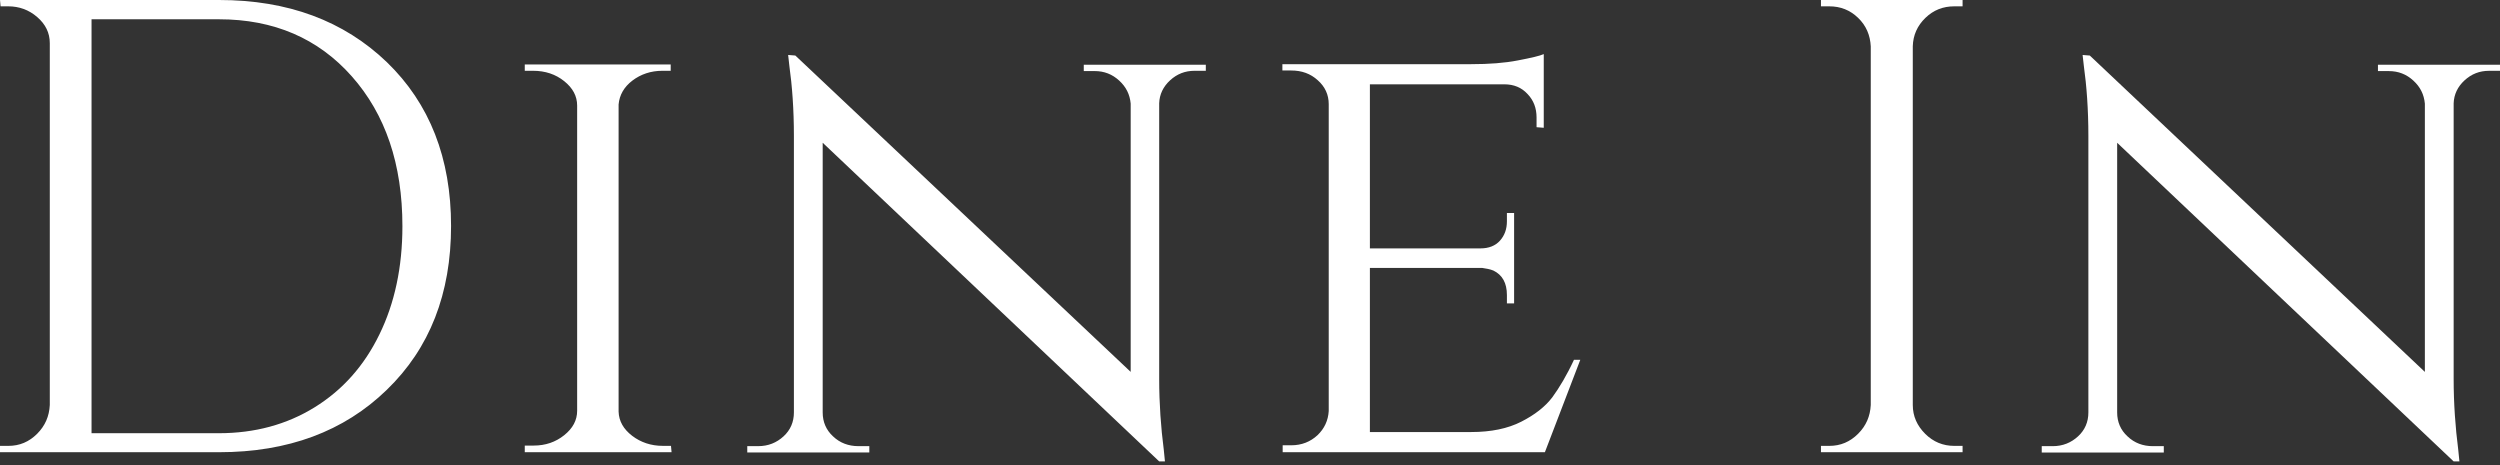 <svg width="457" height="85" viewBox="0 0 457 85" fill="none" xmlns="http://www.w3.org/2000/svg">
<rect x="0" y="0" width="457" height="85" fill="#333333" stroke="none"/>
<path d="M40.043 3.525C50.041 3.525 58.144 6.998 64.3 13.944C70.457 20.89 73.561 29.993 73.561 41.358C73.561 48.83 72.141 55.46 69.352 61.143C66.563 66.879 62.617 71.299 57.513 74.456C52.408 77.613 46.568 79.192 39.99 79.192H16.733V3.525H40.043ZM40.043 0H0L0.105 1.158H1.526C3.473 1.158 5.262 1.789 6.788 3.105C8.314 4.42 9.103 5.999 9.103 7.893V74.035C8.998 76.087 8.261 77.823 6.788 79.297C5.315 80.77 3.578 81.507 1.526 81.507H0V82.665H40.043C52.619 82.665 62.88 78.876 70.72 71.246C78.56 63.669 82.454 53.671 82.454 41.306C82.454 28.941 78.56 18.943 70.72 11.366C62.827 3.789 52.619 0 40.043 0Z" fill="white"/>
<path d="M234.472 81.502V82.66H282.408L288.88 65.769H287.723C286.407 68.611 285.039 70.873 283.776 72.61C282.461 74.346 280.567 75.82 278.093 77.082C275.62 78.345 272.568 78.977 268.938 78.977H250.416V48.984H270.99C271.674 49.089 272.358 49.194 272.989 49.457C274.621 50.247 275.463 51.72 275.463 53.93V55.456H276.778V38.934H275.463V40.46C275.463 41.88 275.042 43.038 274.2 43.985C273.358 44.932 272.148 45.406 270.622 45.406H250.416V15.413H274.989C276.725 15.413 278.146 15.992 279.251 17.202C280.356 18.36 280.882 19.78 280.882 21.464V23.253L282.198 23.358V9.888C281.514 10.204 279.935 10.572 277.462 11.046C275.042 11.519 272.2 11.73 268.938 11.73H234.42V12.887H236.051C237.945 12.887 239.576 13.466 240.892 14.676C242.207 15.834 242.891 17.307 242.891 19.044V75.135C242.786 76.872 242.102 78.345 240.839 79.555C239.524 80.766 237.945 81.397 236.051 81.397H234.472V81.502ZM220.423 12.992V11.835H198.113V12.992H200.112C201.849 12.992 203.322 13.571 204.585 14.729C205.848 15.886 206.532 17.255 206.689 18.938V67.979L145.388 10.151L144.073 10.046L144.283 11.94C144.81 15.729 145.125 19.991 145.125 24.832V75.399C145.125 77.135 144.494 78.608 143.231 79.766C141.968 80.924 140.442 81.555 138.601 81.555H136.601V82.713H158.911V81.555H156.912C155.123 81.555 153.544 80.976 152.281 79.766C151.019 78.608 150.387 77.135 150.387 75.399V26.095L211.899 84.344H212.951L212.741 82.239C212.214 78.135 211.899 73.82 211.899 69.242V18.886C211.951 17.255 212.635 15.834 213.898 14.676C215.161 13.519 216.634 12.94 218.371 12.94H220.423V12.992ZM95.927 81.502V82.66H122.762L122.657 81.502H121.131C119.026 81.502 117.132 80.871 115.553 79.661C113.975 78.451 113.133 76.977 113.08 75.241V19.096C113.238 17.36 114.08 15.886 115.606 14.729C117.132 13.571 118.974 12.94 121.078 12.94H122.604V11.782H95.927V12.94H97.453C99.662 12.94 101.557 13.571 103.135 14.834C104.714 16.097 105.503 17.57 105.503 19.307V75.083C105.503 76.819 104.714 78.293 103.135 79.555C101.557 80.818 99.715 81.45 97.558 81.45H95.927V81.502Z" fill="white"/>
<path d="M457 12.997V11.839H434.689V12.997H436.689C438.425 12.997 439.899 13.576 441.161 14.733C442.424 15.891 443.108 17.259 443.266 18.943V67.984L382.018 10.155L380.702 10.05L380.913 11.944C381.439 15.733 381.755 19.995 381.755 24.836V75.403C381.755 77.139 381.123 78.613 379.86 79.77C378.597 80.928 377.072 81.559 375.23 81.559H373.23V82.717H395.541V81.559H393.541C391.752 81.559 390.174 80.981 388.911 79.77C387.648 78.613 387.017 77.139 387.017 75.403V26.099L448.528 84.348H449.581L449.37 82.243C448.844 78.139 448.528 73.824 448.528 69.247V18.89C448.581 17.259 449.265 15.838 450.528 14.681C451.791 13.523 453.264 12.944 455 12.944H457V12.997ZM332.872 81.507V82.664H358.76V81.507H357.234C355.182 81.507 353.393 80.77 351.92 79.297C350.446 77.823 349.657 76.087 349.657 74.035V8.472C349.71 6.42 350.499 4.683 351.972 3.262C353.446 1.842 355.182 1.158 357.234 1.158H358.76V0H332.872V1.158H334.398C336.45 1.158 338.186 1.842 339.659 3.262C341.133 4.683 341.869 6.42 341.975 8.472V74.035C341.869 76.087 341.133 77.823 339.659 79.297C338.186 80.77 336.45 81.507 334.398 81.507H332.872Z" fill="white"/>
</svg>
